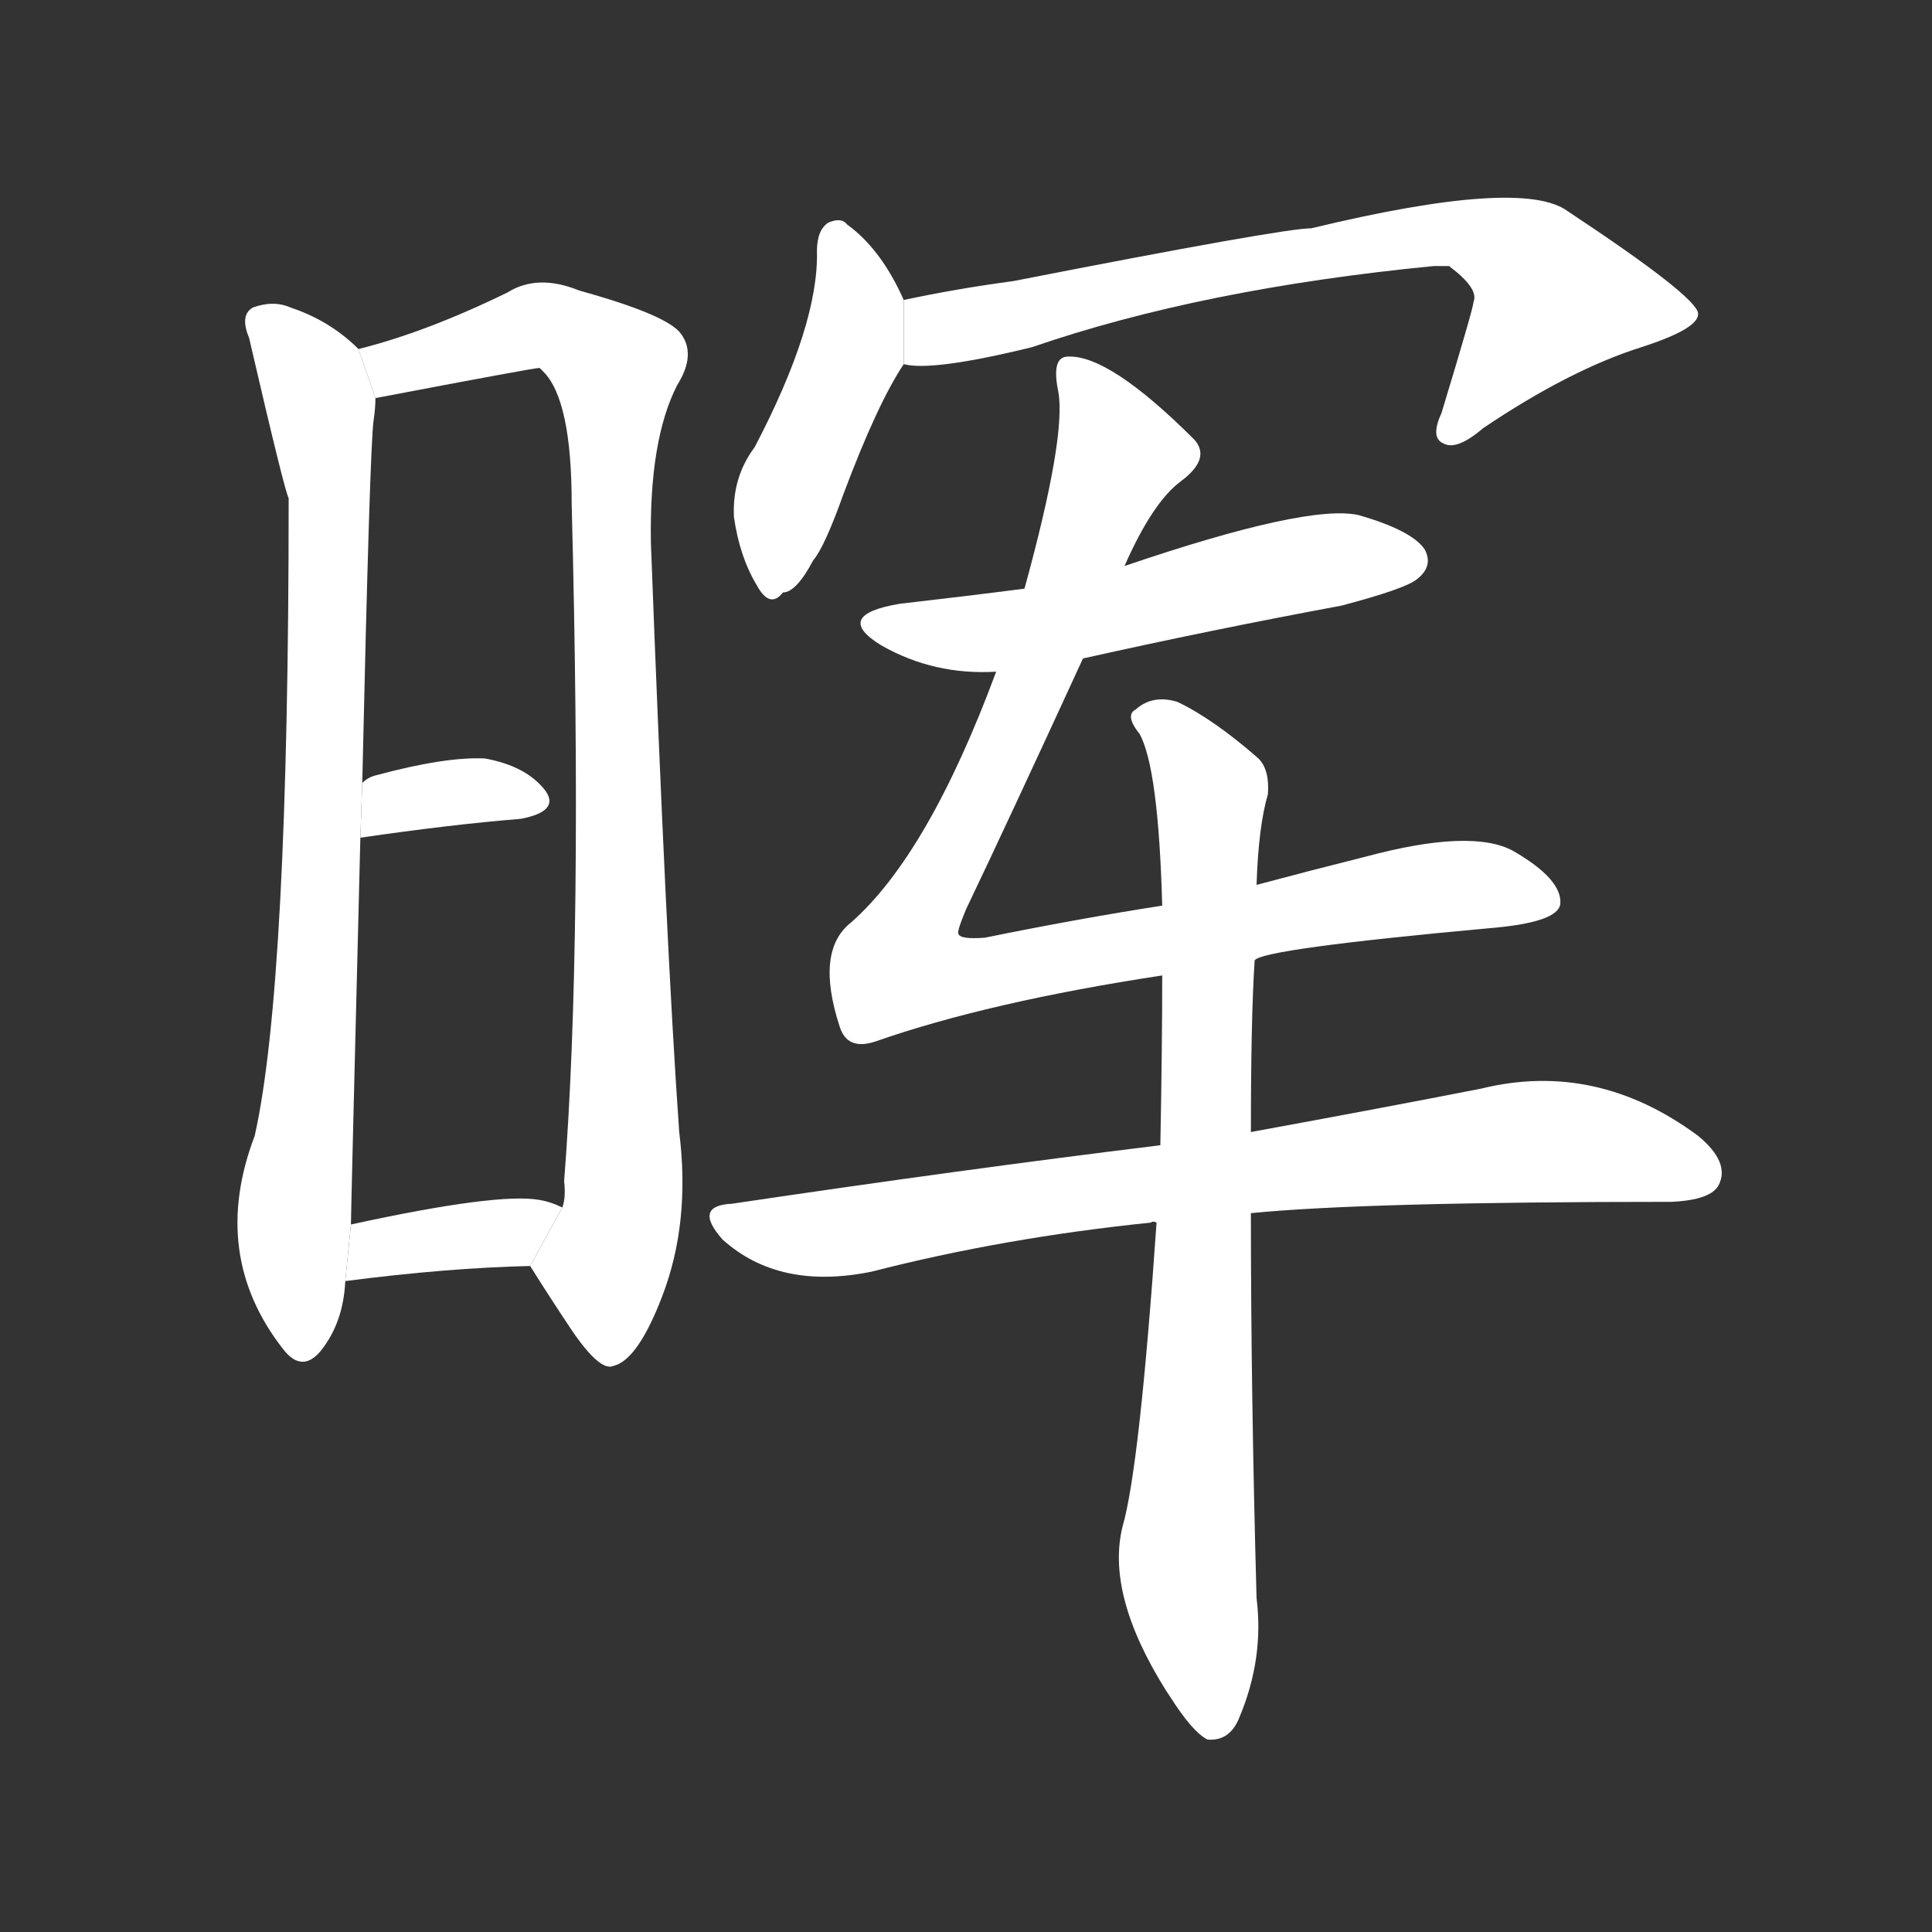 <!-- u6656_hui1_simp_sunshine_light_bright_radiant -->
<!-- 6656 -->
<!-- 6656 -->
<!-- 6656 -->
<svg viewBox="0 0 1024 1024">
  <rect x="0" y="0" width="1024" height="1024" fill="#333333" stroke="none"/>
  <g transform="scale(1, -1) translate(0, -900)">
    <path fill="#FFFFFF" d="M 190 715 Q 175 730 154 737 Q 145 741 134 737 Q 127 733 132 721 Q 151 639 153 636 Q 153 378 135 298 Q 111 235 150 185 Q 160 172 170 184 Q 182 199 183 221 L 186 251 Q 186 257 191 456 L 192 485 Q 196 663 198 677 Q 199 684 199 689 L 190 715 Z"></path>
    <path fill="#FFFFFF" d="M 281 229 Q 291 213 303 195 Q 318 173 325 176 Q 338 179 351 213 Q 366 252 360 300 Q 353 399 345 612 Q 344 667 359 696 Q 369 712 361 723 Q 354 733 307 746 Q 285 755 269 745 Q 226 724 190 715 L 199 689 Q 283 705 286 705 L 288 703 Q 303 688 303 633 Q 309 401 299 274 Q 300 265 298 260 L 281 229 Z"></path>
    <path fill="#FFFFFF" d="M 191 456 Q 239 463 276 466 Q 297 470 289 481 Q 279 494 257 498 Q 236 499 199 489 Q 195 488 192 485 L 191 456 Z"></path>
    <path fill="#FFFFFF" d="M 183 221 Q 237 228 281 229 L 298 260 Q 292 263 286 264 Q 264 268 186 251 L 183 221 Z"></path>
    <path fill="#FFFFFF" d="M 479 741 Q 467 768 449 781 Q 446 785 439 782 Q 433 778 433 767 Q 434 728 400 663 Q 388 647 389 626 Q 392 605 401 590 Q 408 577 415 586 Q 422 586 431 603 Q 437 610 447 638 Q 465 686 479 707 L 479 741 Z"></path>
    <path fill="#FFFFFF" d="M 479 707 Q 494 703 547 716 Q 637 747 760 759 Q 764 759 768 759 Q 784 747 781 740 Q 781 737 764 681 Q 758 668 765 665 Q 772 661 786 673 Q 832 704 870 716 Q 901 726 900 734 Q 899 743 831 788 Q 807 806 695 779 Q 680 779 537 751 Q 507 747 479 741 L 479 707 Z"></path>
    <path fill="#FFFFFF" d="M 574 551 Q 641 566 711 579 Q 745 588 751 593 Q 760 600 755 609 Q 748 619 720 627 Q 693 633 596 600 L 543 588 Q 512 584 477 580 Q 441 574 467 558 Q 495 542 528 544 L 574 551 Z"></path>
    <path fill="#FFFFFF" d="M 665 391 Q 669 397 789 408 Q 826 411 827 421 Q 828 434 802 449 Q 780 461 724 446 Q 696 439 666 431 L 616 420 Q 571 413 522 403 Q 509 402 508 405 Q 507 406 512 418 Q 534 464 574 551 L 596 600 Q 611 634 626 645 Q 642 657 633 667 Q 588 712 566 711 Q 557 711 561 692 Q 565 668 543 588 L 528 544 Q 492 447 451 411 Q 432 396 445 356 Q 449 343 464 348 Q 524 369 616 383 L 665 391 Z"></path>
    <path fill="#FFFFFF" d="M 663 257 Q 723 263 886 263 Q 907 264 911 272 Q 917 284 900 298 Q 846 338 785 323 Q 734 313 663 300 L 615 293 Q 509 280 388 262 Q 367 261 383 243 Q 413 216 462 226 Q 532 244 610 252 Q 611 253 613 252 L 663 257 Z"></path>
    <path fill="#FFFFFF" d="M 613 252 Q 604 122 595 91 Q 586 55 618 4 L 620 1 Q 632 -18 640 -22 Q 652 -23 657 -10 Q 670 21 666 53 Q 663 162 663 257 L 663 300 Q 663 361 665 391 L 666 431 Q 667 462 672 479 Q 673 492 667 498 Q 643 519 624 528 Q 611 532 602 524 Q 596 521 604 511 Q 614 493 616 420 L 616 383 Q 616 344 615 293 L 613 252 Z"></path>
  </g>
</svg>
